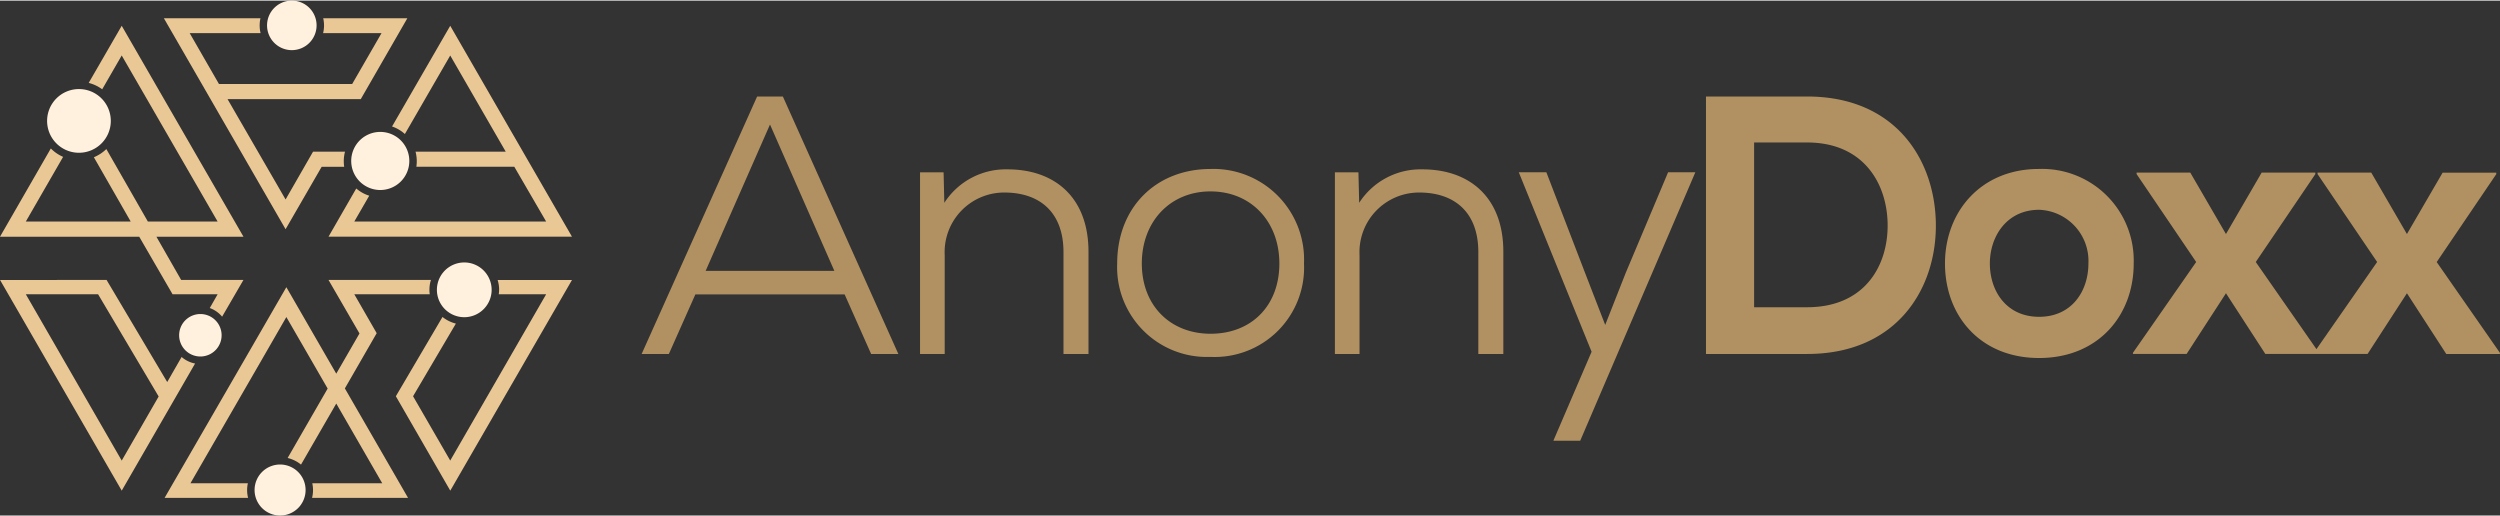 <svg id="Group_24" data-name="Group 24" xmlns="http://www.w3.org/2000/svg" xmlns:xlink="http://www.w3.org/1999/xlink" width="155" height="32" viewBox="0 0 268.007 55.2"><rect x="0" y="0" width="268.007" height="55.2" fill="#333333" stroke="none"/><defs><clipPath id="clip-path"><rect id="Rectangle_4" data-name="Rectangle 4" width="61.315" height="55.2" fill="#eac895"></rect></clipPath></defs> <path id="Path_19" data-name="Path 19" d="M27.542-70.4H30.46L18.08-98H15.32L2.94-70.4H5.858L8.7-76.789H24.7ZM16.7-95l6.9,15.692H9.8ZM50.843-70.4v-10.96c0-5.835-3.627-8.831-8.674-8.831a7.832,7.832,0,0,0-6.781,3.588l-.079-3.272H32.786V-70.4h2.642V-81.007a6.387,6.387,0,0,1,6.387-6.7c3.9,0,6.348,2.208,6.348,6.387V-70.4Zm13.09-19.831c-5.835,0-10.014,4.1-10.014,10.133A9.626,9.626,0,0,0,63.932-70.086,9.583,9.583,0,0,0,73.947-80.1,9.723,9.723,0,0,0,63.932-90.233Zm0,2.405c4.337,0,7.373,3.233,7.373,7.728,0,4.534-3,7.53-7.373,7.53-4.3,0-7.373-3-7.373-7.53C56.56-84.6,59.6-87.828,63.932-87.828ZM95.316-70.4v-10.96c0-5.835-3.627-8.831-8.674-8.831a7.832,7.832,0,0,0-6.781,3.588l-.079-3.272H77.259V-70.4H79.9V-81.007a6.387,6.387,0,0,1,6.387-6.7c3.9,0,6.348,2.208,6.348,6.387V-70.4Zm17.663-19.477-4.534,10.763-2.208,5.6-2.168-5.6-4.14-10.763H96.972l7.806,19.24-4.1,9.541h2.878L115.9-89.878ZM127.882-98H117.04v27.6h10.842c9.659,0,13.917-7.057,13.8-14.036C141.563-91.258,137.344-98,127.882-98ZM122.2-93.072h5.677c5.993,0,8.516,4.3,8.634,8.595.118,4.495-2.366,9.068-8.634,9.068H122.2Zm30.516,2.839c-6.19,0-10.054,4.573-10.054,10.133,0,5.6,3.785,10.133,10.093,10.133S162.892-74.5,162.892-80.1A9.826,9.826,0,0,0,152.72-90.233Zm.039,4.376a5.489,5.489,0,0,1,5.283,5.756c0,2.957-1.774,5.717-5.283,5.717s-5.283-2.76-5.283-5.717C147.477-83.018,149.29-85.857,152.76-85.857Zm20.029,2.6-3.824-6.584h-5.756v.158l6.387,9.423-6.781,9.738v.118h5.756l4.219-6.505,4.219,6.505h5.756v-.118l-6.781-9.738,6.387-9.423v-.158h-5.756Zm19.4,0-3.824-6.584h-5.756v.158l6.387,9.423-6.781,9.738v.118h5.756l4.219-6.505L196.4-70.4h5.756v-.118l-6.781-9.738,6.387-9.423v-.158H196.01Z" transform="translate(65.846 108.281)" fill="#b19161"></path> <g id="Group_9" data-name="Group 9"><g id="Group_8" data-name="Group 8" transform="translate(0 0)" clip-path="url(#clip-path)"><path id="Path_4" data-name="Path 4" d="M953.708,5.31a2.655,2.655,0,1,0-2.655-2.655,2.655,2.655,0,0,0,2.655,2.655" transform="translate(-922.424)" fill="#fff1dd"></path> <path id="Path_5" data-name="Path 5" d="M1253.953,473.824a3.114,3.114,0,1,0-3.114-3.114,3.114,3.114,0,0,0,3.114,3.114" transform="translate(-1213.187 -453.52)" fill="#fff1dd"></path> <path id="Path_6" data-name="Path 6" d="M600.567,78.809h2.416a4.314,4.314,0,0,1-.045-.6,4.078,4.078,0,0,1,.132-1.021h-3.426L596.7,82.311l-6.222-10.756H604.76l4.992-8.669h-9.017a3.4,3.4,0,0,1,.087.766,3.472,3.472,0,0,1-.1.829h6.262l-3.143,5.448H589.556L586.42,64.48h7.6a3.466,3.466,0,0,1-.1-.829,3.4,3.4,0,0,1,.087-.766H583.654L596.7,85.5Z" transform="translate(-566.085 -60.992)" fill="#eac895"></path> <path id="Path_7" data-name="Path 7" d="M1178.148,101.273l4.862-8.417,5.948,10.306h-9.667a4.064,4.064,0,0,1,.132,1.021,4.287,4.287,0,0,1-.044.6h10.5l3.412,5.87h-20.564l1.6-2.769a3.878,3.878,0,0,1-1.391-.772l-2.975,5.167h26.1L1183.01,89.67l-6.236,10.795a3.9,3.9,0,0,1,1.374.808" transform="translate(-1134.744 -86.971)" fill="#eac895"></path> <path id="Path_8" data-name="Path 8" d="M640.278,1116.234a2.276,2.276,0,1,0,2.276,2.276,2.276,2.276,0,0,0-2.276-2.276" transform="translate(-618.797 -1082.634)" fill="#fff1dd"></path> <path id="Path_9" data-name="Path 9" d="M1555.931,935.471a2.934,2.934,0,1,0,2.934-2.934,2.934,2.934,0,0,0-2.934,2.934" transform="translate(-1509.094 -904.466)" fill="#fff1dd"></path> <path id="Path_10" data-name="Path 10" d="M1420.695,995.94a3.168,3.168,0,0,1-.036.48h5.081l-10.282,17.825-3.985-6.894,4.59-7.79a3.718,3.718,0,0,1-1.434-.71l-5,8.5,5.834,10.12,13.048-22.585h-7.973a3.453,3.453,0,0,1,.162,1.056" transform="translate(-1367.192 -964.937)" fill="#eac895"></path> <path id="Path_11" data-name="Path 11" d="M171.175,321.864a3.414,3.414,0,1,0-3.414-3.414,3.414,3.414,0,0,0,3.414,3.414" transform="translate(-162.711 -305.553)" fill="#fff1dd"></path> <path id="Path_12" data-name="Path 12" d="M18.5,118.453H23.33l-.841,1.473a3.133,3.133,0,0,1,1.323.925l2.284-3.934H19.421l-2.654-4.636H26.1L13.048,89.669,9.509,95.792a4.191,4.191,0,0,1,1.447.685l2.092-3.626L23.33,110.657H15.852L11.4,102.884a4.223,4.223,0,0,1-1.337.878l3.95,6.894H2.766l4-6.935a4.191,4.191,0,0,1-1.317-.9L0,112.282H14.926Z" transform="translate(0 -86.97)" fill="#eac895"></path> <path id="Path_13" data-name="Path 13" d="M19.566,1003.137l-1.545,2.692-6.5-10.944H.1l13.045,22.586,7.864-13.629a3.077,3.077,0,0,1-1.442-.7m-6.423,11.108L2.864,996.42h7.748l6.492,10.956Z" transform="translate(-0.095 -964.937)" fill="#eac895"></path> <path id="Path_14" data-name="Path 14" d="M909.393,1652.134a2.734,2.734,0,1,0,2.734,2.734,2.734,2.734,0,0,0-2.734-2.734" transform="translate(-879.367 -1602.402)" fill="#fff1dd"></path> <path id="Path_15" data-name="Path 15" d="M609.019,1000.589l-2.4-4.169h8.089a3.138,3.138,0,0,1-.036-.48,3.453,3.453,0,0,1,.162-1.056H603.855l3.32,5.736-2.489,4.31-5.35-9.27-4.1,7.1-8.953,15.486h8.95a3.385,3.385,0,0,1-.024-1.565h-6.157l7.569-13.108,2.714-4.713,4.428,7.667-4.291,7.442a3.524,3.524,0,0,1,1.434.711l3.78-6.547,4.929,8.548h-7.5a3.385,3.385,0,0,1-.024,1.565h10.291l-6.774-11.736Z" transform="translate(-568.637 -964.937)" fill="#eac895"></path></g></g></svg>
